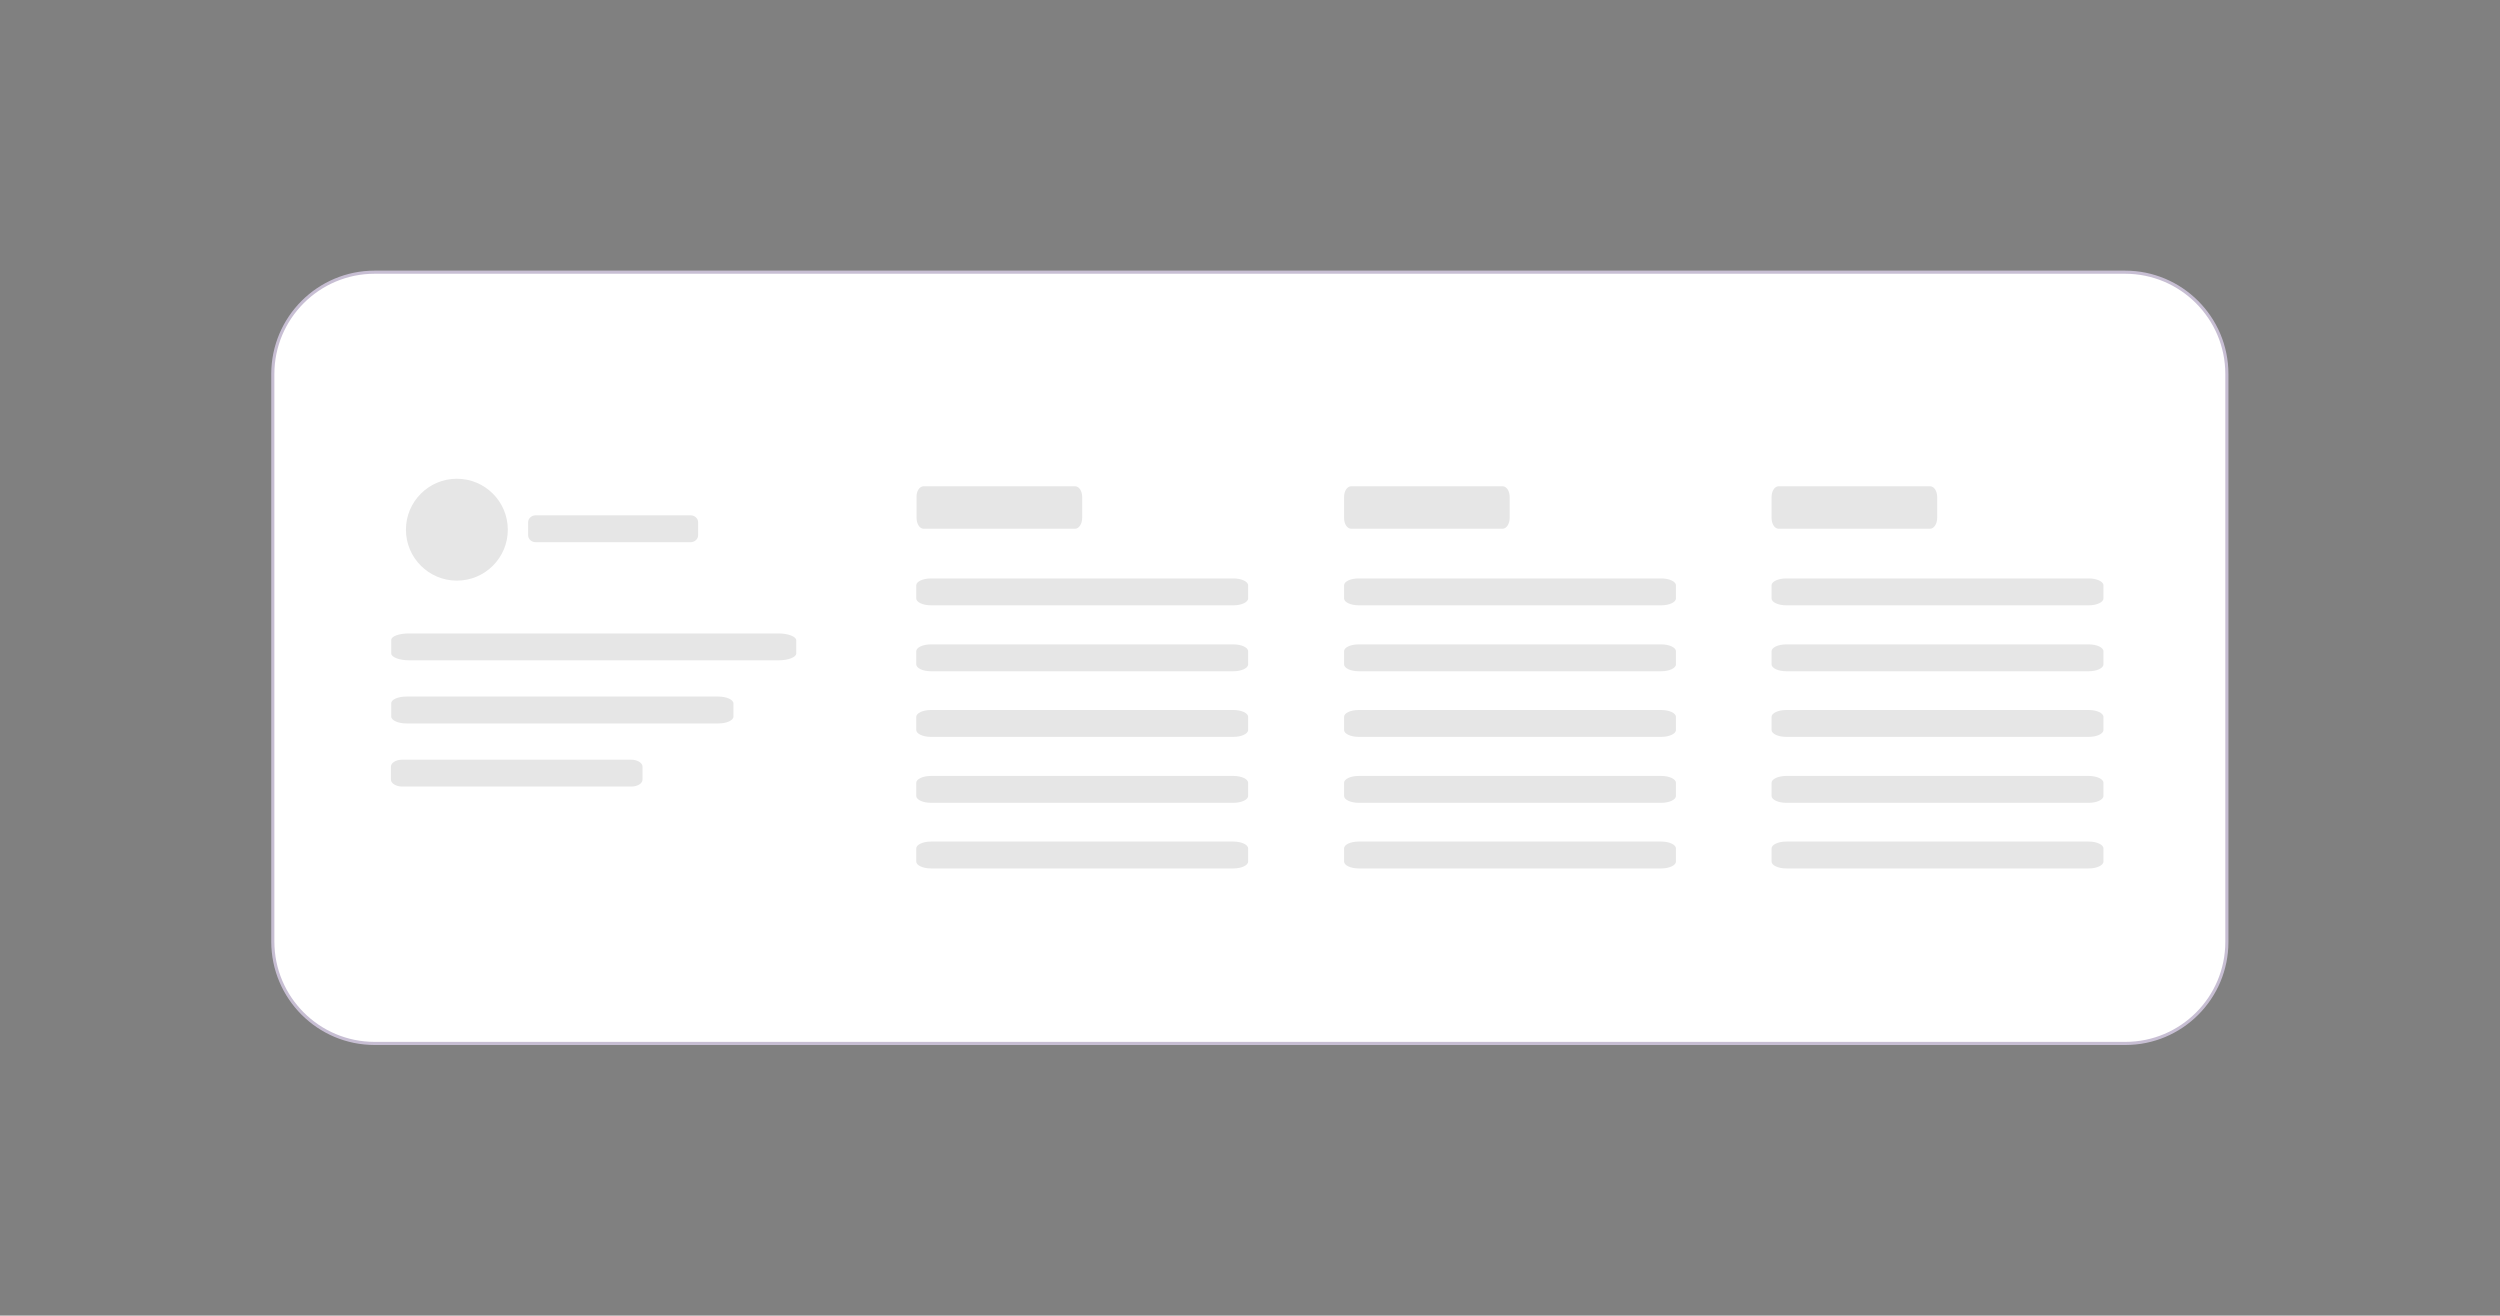 <?xml version="1.0" encoding="utf-8"?>
<!-- Generator: Adobe Illustrator 25.2.0, SVG Export Plug-In . SVG Version: 6.00 Build 0)  -->
<svg version="1.1" id="Calque_1" xmlns="http://www.w3.org/2000/svg" xmlns:xlink="http://www.w3.org/1999/xlink" x="0px" y="0px"
	 viewBox="0 0 800 421" style="enable-background:new 0 0 800 421;" xml:space="preserve">
<rect x="0" y="0" width="800" height="421" fill="#808080" stroke="none"/>
<style type="text/css">
	.st0{fill:#FFFFFF;stroke:#C7BED3;stroke-miterlimit:10;}
	.st1{opacity:0.1;enable-background:new    ;}
</style>
<path class="st0" d="M680.1,333.9H119.9c-18,0-32.6-14.6-32.6-32.6V119.7c0-18,14.6-32.6,32.6-32.6h560.1c18,0,32.6,14.6,32.6,32.6
	v181.7C712.6,319.3,698.1,333.9,680.1,333.9z"/>
<path id="XMLID_7_" class="st1" d="M130.9,202.7h118.2c3.1,0,5.7,1,5.7,2.2v4.2c0,1.2-2.5,2.2-5.7,2.2H130.9c-3.1,0-5.7-1-5.7-2.2
	v-4.2C125.1,203.6,127.7,202.7,130.9,202.7z"/>
<path id="XMLID_22_" class="st1" d="M171.4,164.9H221c1.3,0,2.4,1,2.4,2.2v4.2c0,1.2-1.1,2.2-2.4,2.2h-49.6c-1.3,0-2.4-1-2.4-2.2
	v-4.2C169,165.9,170.1,164.9,171.4,164.9z"/>
<path id="XMLID_3_" class="st1" d="M297.9,185.1h96.8c2.6,0,4.7,1,4.7,2.2v4.2c0,1.2-2.1,2.2-4.7,2.2h-96.8c-2.6,0-4.7-1-4.7-2.2
	v-4.2C293.2,186.1,295.3,185.1,297.9,185.1z"/>
<path id="XMLID_5_" class="st1" d="M297.9,206.2h96.8c2.6,0,4.7,1,4.7,2.2v4.2c0,1.2-2.1,2.2-4.7,2.2h-96.8c-2.6,0-4.7-1-4.7-2.2
	v-4.2C293.2,207.2,295.3,206.2,297.9,206.2z"/>
<path id="XMLID_6_" class="st1" d="M297.9,227.2h96.8c2.6,0,4.7,1,4.7,2.2v4.2c0,1.2-2.1,2.2-4.7,2.2h-96.8c-2.6,0-4.7-1-4.7-2.2
	v-4.2C293.2,228.2,295.3,227.2,297.9,227.2z"/>
<path id="XMLID_8_" class="st1" d="M297.9,248.3h96.8c2.6,0,4.7,1,4.7,2.2v4.2c0,1.2-2.1,2.2-4.7,2.2h-96.8c-2.6,0-4.7-1-4.7-2.2
	v-4.2C293.2,249.3,295.3,248.3,297.9,248.3z"/>
<path id="XMLID_9_" class="st1" d="M297.9,269.3h96.8c2.6,0,4.7,1,4.7,2.2v4.2c0,1.2-2.1,2.2-4.7,2.2h-96.8c-2.6,0-4.7-1-4.7-2.2
	v-4.2C293.2,270.3,295.3,269.3,297.9,269.3z"/>
<path id="XMLID_4_" class="st1" d="M295.6,155.6H344c1.3,0,2.3,1.5,2.3,3.5v6.6c0,1.9-1,3.5-2.3,3.5h-48.4c-1.3,0-2.3-1.5-2.3-3.5
	v-6.6C293.2,157.1,294.3,155.6,295.6,155.6z"/>
<path id="XMLID_15_" class="st1" d="M434.8,185.1h96.8c2.6,0,4.7,1,4.7,2.2v4.2c0,1.2-2.1,2.2-4.7,2.2h-96.8c-2.6,0-4.7-1-4.7-2.2
	v-4.2C430.1,186.1,432.1,185.1,434.8,185.1z"/>
<path id="XMLID_14_" class="st1" d="M434.8,206.2h96.8c2.6,0,4.7,1,4.7,2.2v4.2c0,1.2-2.1,2.2-4.7,2.2h-96.8c-2.6,0-4.7-1-4.7-2.2
	v-4.2C430.1,207.2,432.1,206.2,434.8,206.2z"/>
<path id="XMLID_13_" class="st1" d="M434.8,227.2h96.8c2.6,0,4.7,1,4.7,2.2v4.2c0,1.2-2.1,2.2-4.7,2.2h-96.8c-2.6,0-4.7-1-4.7-2.2
	v-4.2C430.1,228.2,432.1,227.2,434.8,227.2z"/>
<path id="XMLID_12_" class="st1" d="M434.8,248.3h96.8c2.6,0,4.7,1,4.7,2.2v4.2c0,1.2-2.1,2.2-4.7,2.2h-96.8c-2.6,0-4.7-1-4.7-2.2
	v-4.2C430.1,249.3,432.1,248.3,434.8,248.3z"/>
<path id="XMLID_11_" class="st1" d="M434.8,269.3h96.8c2.6,0,4.7,1,4.7,2.2v4.2c0,1.2-2.1,2.2-4.7,2.2h-96.8c-2.6,0-4.7-1-4.7-2.2
	v-4.2C430.1,270.3,432.1,269.3,434.8,269.3z"/>
<path id="XMLID_10_" class="st1" d="M432.4,155.6h48.4c1.3,0,2.3,1.5,2.3,3.5v6.6c0,1.9-1,3.5-2.3,3.5h-48.4c-1.3,0-2.3-1.5-2.3-3.5
	v-6.6C430.1,157.1,431.1,155.6,432.4,155.6z"/>
<path id="XMLID_21_" class="st1" d="M571.6,185.1h96.8c2.6,0,4.7,1,4.7,2.2v4.2c0,1.2-2.1,2.2-4.7,2.2h-96.8c-2.6,0-4.7-1-4.7-2.2
	v-4.2C566.9,186.1,569,185.1,571.6,185.1z"/>
<path id="XMLID_20_" class="st1" d="M571.6,206.2h96.8c2.6,0,4.7,1,4.7,2.2v4.2c0,1.2-2.1,2.2-4.7,2.2h-96.8c-2.6,0-4.7-1-4.7-2.2
	v-4.2C566.9,207.2,569,206.2,571.6,206.2z"/>
<path id="XMLID_19_" class="st1" d="M571.6,227.2h96.8c2.6,0,4.7,1,4.7,2.2v4.2c0,1.2-2.1,2.2-4.7,2.2h-96.8c-2.6,0-4.7-1-4.7-2.2
	v-4.2C566.9,228.2,569,227.2,571.6,227.2z"/>
<path id="XMLID_18_" class="st1" d="M571.6,248.3h96.8c2.6,0,4.7,1,4.7,2.2v4.2c0,1.2-2.1,2.2-4.7,2.2h-96.8c-2.6,0-4.7-1-4.7-2.2
	v-4.2C566.9,249.3,569,248.3,571.6,248.3z"/>
<path id="XMLID_17_" class="st1" d="M571.6,269.3h96.8c2.6,0,4.7,1,4.7,2.2v4.2c0,1.2-2.1,2.2-4.7,2.2h-96.8c-2.6,0-4.7-1-4.7-2.2
	v-4.2C566.9,270.3,569,269.3,571.6,269.3z"/>
<path id="XMLID_16_" class="st1" d="M569.2,155.6h48.4c1.3,0,2.3,1.5,2.3,3.5v6.6c0,1.9-1,3.5-2.3,3.5h-48.4c-1.3,0-2.3-1.5-2.3-3.5
	v-6.6C566.9,157.1,567.9,155.6,569.2,155.6z"/>
<path id="XMLID_1_" class="st1" d="M130,222.9h99.9c2.6,0,4.8,1,4.8,2.2v4.2c0,1.2-2.1,2.2-4.8,2.2H130c-2.6,0-4.8-1-4.8-2.2v-4.2
	C125.1,223.9,127.3,222.9,130,222.9z"/>
<path id="XMLID_2_" class="st1" d="M128.7,243.1H202c1.9,0,3.6,1,3.6,2.2v4.2c0,1.2-1.6,2.2-3.6,2.2h-73.3c-1.9,0-3.6-1-3.6-2.2
	v-4.2C125.1,244.1,126.7,243.1,128.7,243.1z"/>
<circle class="st1" cx="146.2" cy="169.5" r="16.3"/>
</svg>
